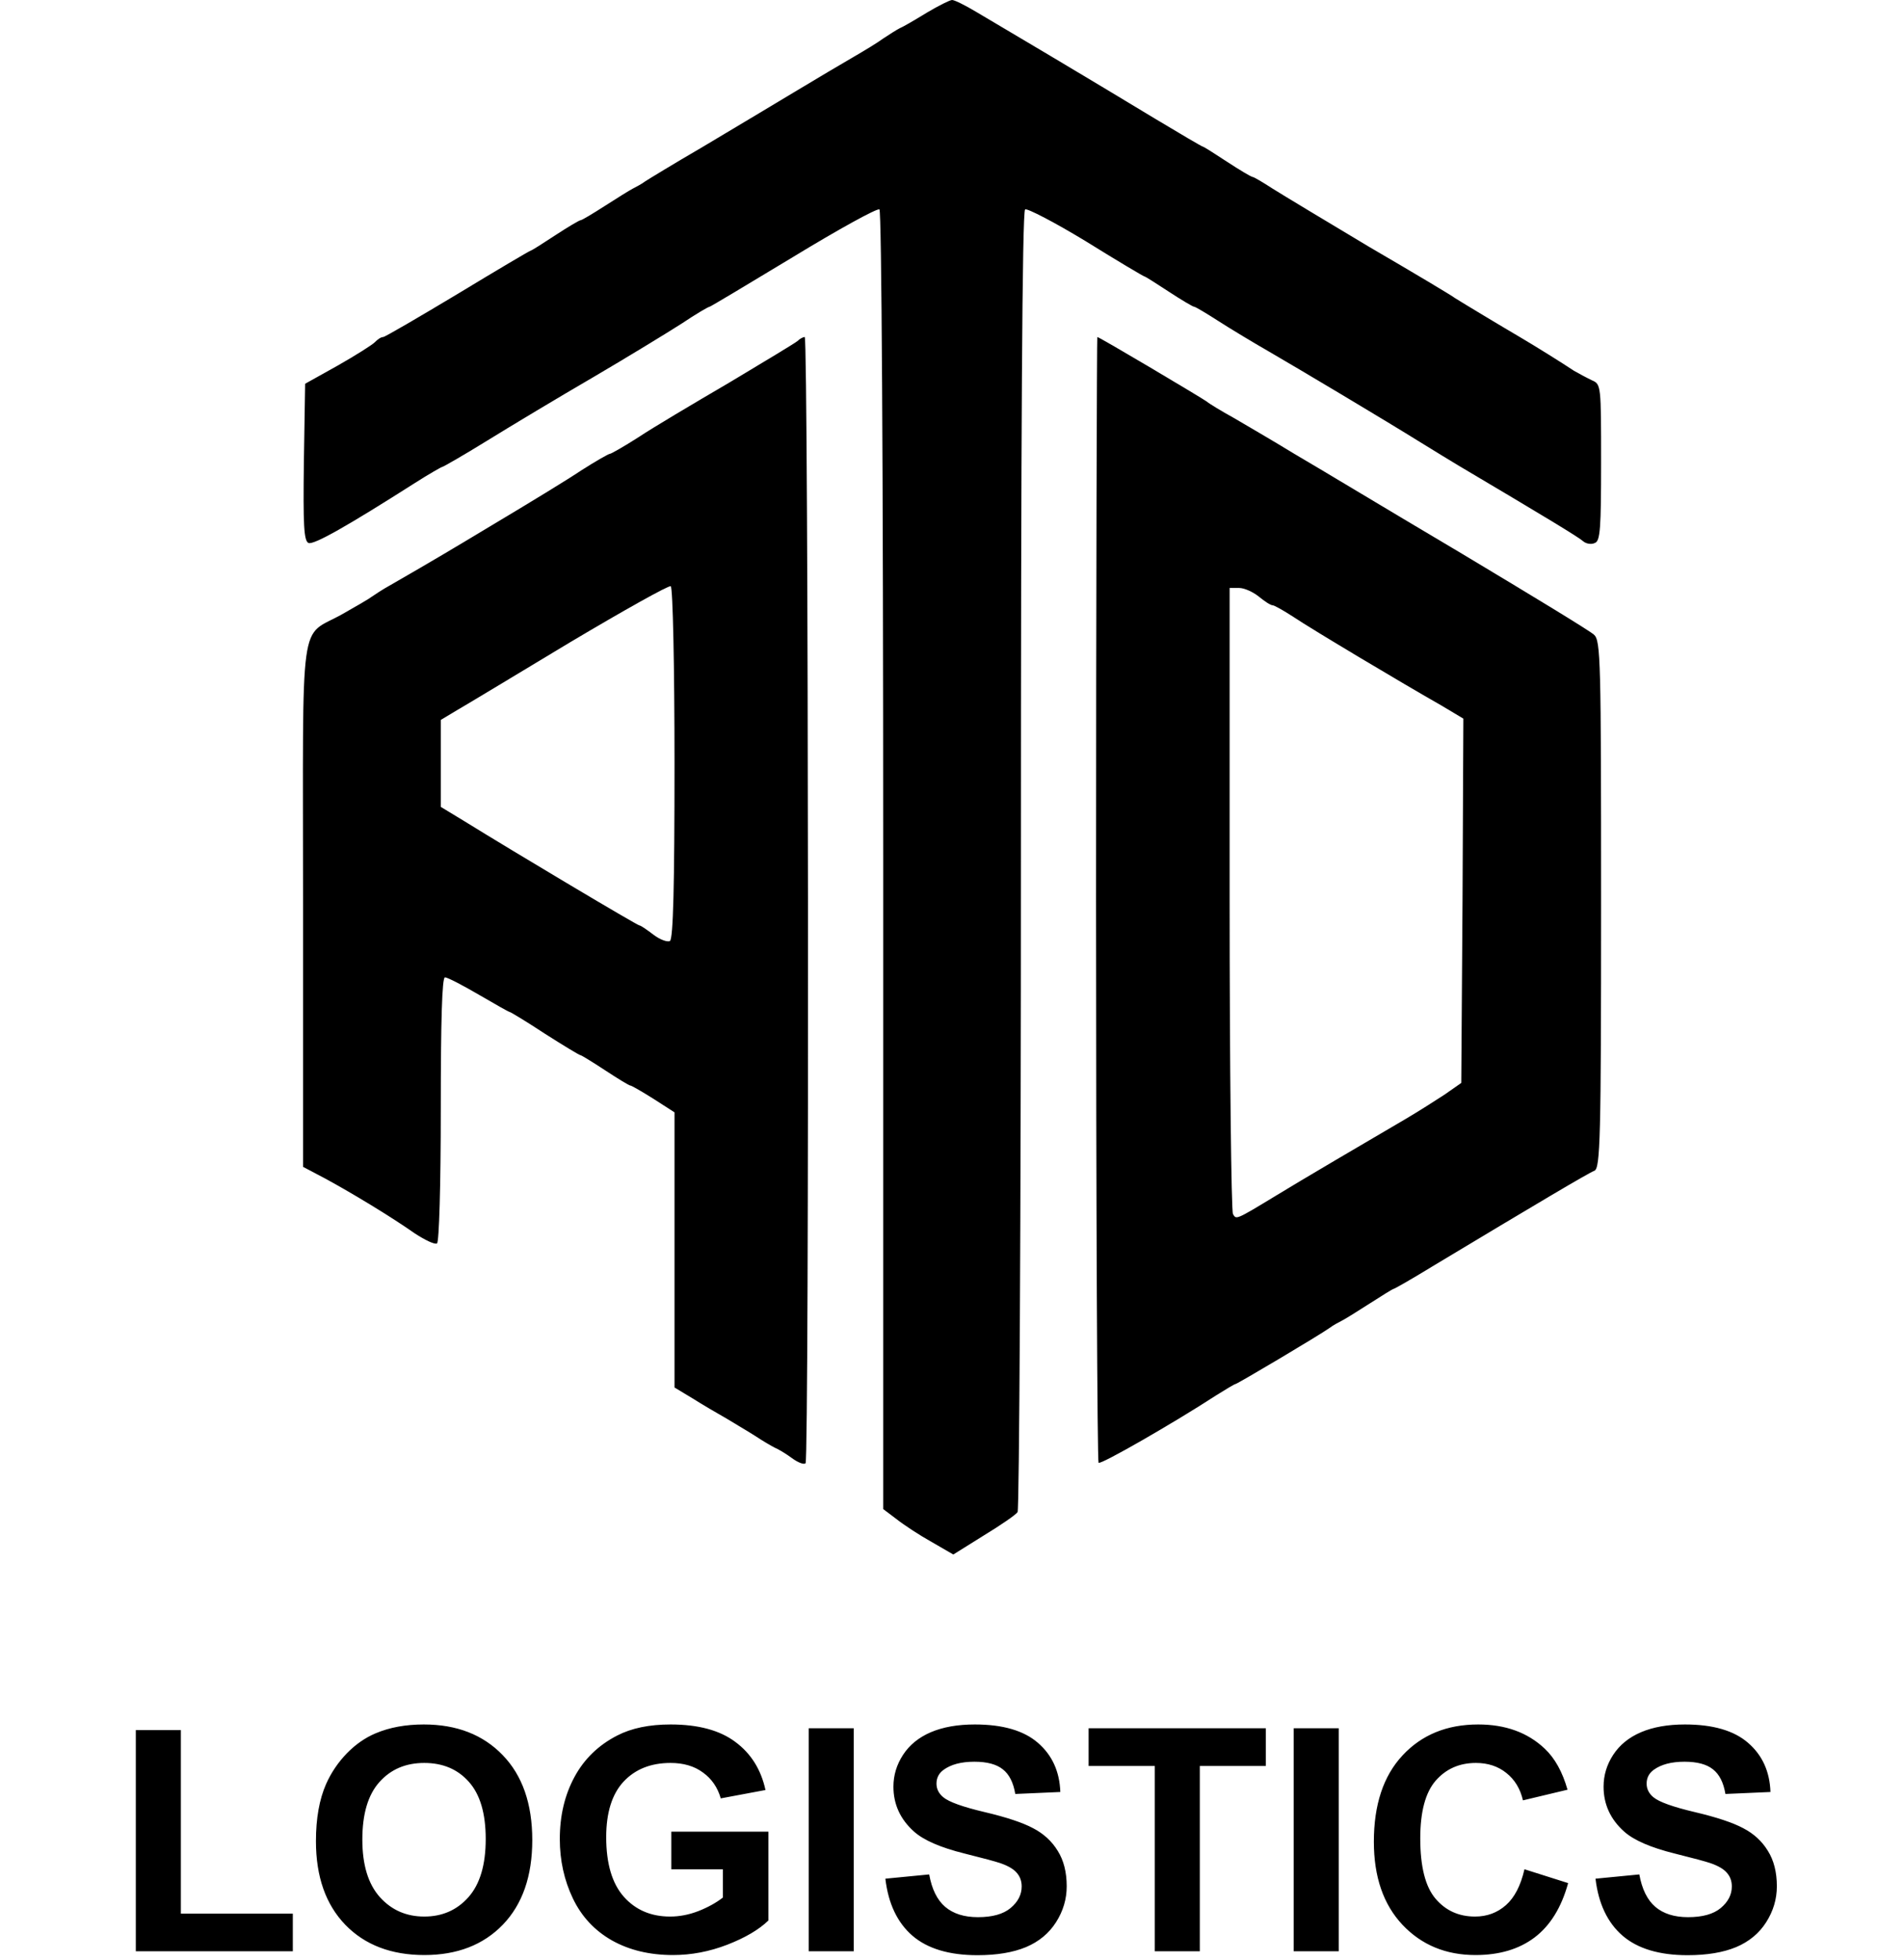 <svg width="440" height="453" viewBox="0 0 440 453" fill="none" xmlns="http://www.w3.org/2000/svg">
<path d="M214.228 2.9C211.624 4.5 208.731 6.2 207.959 6.5C207.187 6.9 205.451 8 204.101 8.9C202.751 9.9 199.761 11.7 197.349 13.1C194.938 14.5 188.668 18.2 183.364 21.4C178.059 24.6 168.51 30.3 162.144 34.1C155.778 37.8 149.894 41.4 149.123 41.9C148.351 42.5 147.001 43.2 146.229 43.6C145.458 44 142.564 45.8 139.767 47.6C136.97 49.4 134.462 50.9 134.173 50.9C133.883 50.9 131.183 52.5 128.289 54.4C125.395 56.3 122.888 57.9 122.695 57.9C122.502 57.9 114.882 62.4 105.815 67.9C96.652 73.4 88.936 77.9 88.55 77.9C88.068 77.9 87.296 78.4 86.621 79.1C86.043 79.7 82.088 82.2 78.037 84.5L70.514 88.7L70.224 106.8C70.031 121.4 70.224 125 71.285 125.5C72.539 126 80.545 121.4 95.784 111.7C99.064 109.6 102.054 107.9 102.247 107.9C102.44 107.9 107.166 105.2 112.664 101.8C118.161 98.4 129.157 91.8 137.066 87.2C145.072 82.5 154.235 76.9 157.514 74.8C160.794 72.6 163.687 70.9 163.977 70.9C164.169 70.9 172.85 65.7 183.267 59.4C193.78 53 202.654 48.1 203.233 48.4C203.715 48.8 204.101 106.2 204.101 198.9V348.8L207.284 351.2C208.924 352.5 212.589 354.9 215.289 356.4L220.305 359.3L227.346 354.9C231.301 352.5 234.773 350.1 235.159 349.5C235.545 348.9 235.93 281 235.93 198.7C235.93 101.1 236.22 48.8 236.895 48.4C237.377 48.1 243.743 51.4 250.977 55.8C258.211 60.3 264.288 63.9 264.48 63.9C264.673 63.9 267.181 65.5 270.075 67.4C272.968 69.3 275.669 70.9 275.958 70.9C276.248 70.9 278.756 72.4 281.553 74.2C284.35 76 289.655 79.2 293.32 81.3C300.554 85.5 319.844 97 328.525 102.4C331.419 104.2 335.373 106.6 337.206 107.7C356.786 119.3 364.888 124.2 365.853 125.1C366.528 125.7 367.782 125.9 368.553 125.5C369.807 125.1 370 122.1 370 106.9C370 89.1 370 88.8 367.878 87.9C366.624 87.3 364.792 86.3 363.731 85.7C361.03 83.9 354.953 80.1 351.385 78C346.948 75.4 337.978 70 336.241 68.9C335.47 68.3 326.596 63 316.469 57.1C306.438 51.1 296.31 45 294.092 43.6C291.777 42.1 289.751 40.9 289.462 40.9C289.172 40.9 286.472 39.3 283.578 37.4C280.685 35.5 278.177 33.9 277.984 33.9C277.791 33.9 272.679 30.9 266.699 27.3C260.622 23.6 249.916 17.2 242.875 13C235.834 8.8 228.021 4.2 225.513 2.7C223.006 1.2 220.594 9.20892e-06 220.016 9.20892e-06C219.533 9.20892e-06 216.929 1.3 214.228 2.9Z" fill="black"/>
<path d="M184.328 78.8C183.749 79.3 176.612 83.6 168.413 88.5C160.215 93.3 150.762 98.9 147.483 101.1C144.204 103.2 141.214 104.9 140.924 104.9C140.635 104.9 137.645 106.6 134.365 108.7C131.086 110.9 122.695 116 115.846 120.1C104.369 127 100.703 129.2 90.287 135.2C88.454 136.2 86.525 137.5 85.946 137.9C85.464 138.3 82.377 140.1 79.194 141.9C68.97 147.7 70.031 140 70.031 209V269.7L75.143 272.4C81.413 275.8 90.479 281.3 95.881 285.1C98.196 286.6 100.414 287.7 100.993 287.4C101.475 287 101.861 274.3 101.861 256.3C101.861 236.1 102.15 225.9 102.825 225.9C103.404 225.9 106.876 227.7 110.638 229.9C114.4 232.1 117.583 233.9 117.776 233.9C117.968 233.9 121.634 236.1 125.878 238.9C130.122 241.6 133.883 243.9 134.173 243.9C134.365 243.9 136.97 245.5 139.863 247.4C142.757 249.3 145.361 250.9 145.65 250.9C145.94 250.9 148.351 252.3 151.052 254L155.874 257.1V288.9V320.7L160.022 323.2C162.24 324.6 165.809 326.7 167.931 327.9C170.053 329.2 173.14 331 174.683 332C176.322 333.1 178.252 334.2 179.023 334.6C179.795 334.9 181.627 336 182.978 337C184.328 338 185.775 338.6 186.161 338.2C187.029 337.3 186.836 77.9 185.968 77.9C185.582 77.9 184.81 78.3 184.328 78.8ZM155.874 176.4C155.874 204.6 155.585 217 154.813 217.5C154.235 217.8 152.499 217.2 150.955 216C149.509 214.9 148.062 213.9 147.772 213.9C147.29 213.9 119.415 197.3 106.973 189.6L101.861 186.5V176.4V166.4L105.526 164.2C107.455 163.1 119.222 156 131.665 148.5C144.107 141.1 154.621 135.2 155.006 135.5C155.489 135.8 155.874 154.2 155.874 176.4Z" fill="black"/>
<path d="M253.292 207.7C253.292 279.1 253.581 337.8 253.871 338.1C254.353 338.6 271.232 328.9 281.07 322.5C283.289 321.1 285.314 319.9 285.507 319.9C285.893 319.9 304.605 308.8 307.306 306.9C308.077 306.3 309.428 305.6 310.199 305.2C310.971 304.8 313.864 303 316.662 301.2C319.459 299.4 321.87 297.9 322.063 297.9C322.256 297.9 326.307 295.6 331.033 292.7C355.146 278.2 367.106 271.1 368.457 270.6C369.807 270 370 263.3 370 209.1C370 152.4 369.904 148.1 368.36 146.7C367.396 145.8 353.41 137.3 337.206 127.6C321.002 118 303.93 107.7 299.107 104.9C294.381 102 288.015 98.3 285.121 96.6C282.228 95 279.431 93.3 278.852 92.8C277.598 91.9 254.064 77.9 253.581 77.9C253.485 77.9 253.292 136.3 253.292 207.7ZM290.909 137.9C292.259 139 293.609 139.9 294.092 139.9C294.477 139.9 296.599 141.1 298.914 142.6C303.062 145.4 324.185 158 333.155 163.1L338.171 166.1L337.978 208.2L337.688 250.3L333.83 253C331.708 254.4 327.754 256.9 325.053 258.5C315.986 263.8 300.168 273.1 294.96 276.3C285.411 282.1 285.7 281.9 284.928 280.6C284.543 279.9 284.157 247.1 284.157 207.6V135.9H286.375C287.533 135.9 289.558 136.8 290.909 137.9Z" fill="black"/>
<path d="M31.387 451V399.883H41.793V442.316H67.668V451H31.387ZM73.012 425.547C73.012 420.297 73.797 415.891 75.367 412.328C76.539 409.703 78.133 407.348 80.148 405.262C82.188 403.176 84.414 401.629 86.828 400.621C90.039 399.262 93.742 398.582 97.938 398.582C105.531 398.582 111.602 400.938 116.148 405.648C120.719 410.359 123.004 416.91 123.004 425.301C123.004 433.621 120.742 440.137 116.219 444.848C111.695 449.535 105.648 451.879 98.078 451.879C90.414 451.879 84.32 449.547 79.797 444.883C75.273 440.195 73.012 433.75 73.012 425.547ZM83.734 425.195C83.734 431.031 85.082 435.461 87.777 438.484C90.473 441.484 93.894 442.984 98.043 442.984C102.191 442.984 105.59 441.496 108.238 438.52C110.91 435.52 112.246 431.031 112.246 425.055C112.246 419.148 110.945 414.742 108.344 411.836C105.766 408.93 102.332 407.477 98.043 407.477C93.754 407.477 90.297 408.953 87.672 411.906C85.047 414.836 83.734 419.266 83.734 425.195ZM155.137 432.051V423.367H177.566V443.898C175.387 446.008 172.223 447.871 168.074 449.488C163.949 451.082 159.766 451.879 155.523 451.879C150.133 451.879 145.434 450.754 141.426 448.504C137.418 446.23 134.406 442.996 132.391 438.801C130.375 434.582 129.367 430 129.367 425.055C129.367 419.688 130.492 414.918 132.742 410.746C134.992 406.574 138.285 403.375 142.621 401.148C145.926 399.438 150.039 398.582 154.961 398.582C161.359 398.582 166.352 399.93 169.938 402.625C173.547 405.297 175.867 409 176.898 413.734L166.562 415.668C165.836 413.137 164.465 411.145 162.449 409.691C160.457 408.215 157.961 407.477 154.961 407.477C150.414 407.477 146.793 408.918 144.098 411.801C141.426 414.684 140.09 418.961 140.09 424.633C140.09 430.75 141.449 435.344 144.168 438.414C146.887 441.461 150.449 442.984 154.855 442.984C157.035 442.984 159.215 442.562 161.395 441.719C163.598 440.852 165.484 439.809 167.055 438.59V432.051H155.137ZM186.883 451V399.461H197.289V451H186.883ZM204.602 434.23L214.727 433.246C215.336 436.645 216.566 439.141 218.418 440.734C220.293 442.328 222.812 443.125 225.977 443.125C229.328 443.125 231.848 442.422 233.535 441.016C235.246 439.586 236.102 437.922 236.102 436.023C236.102 434.805 235.738 433.773 235.012 432.93C234.309 432.062 233.066 431.312 231.285 430.68C230.066 430.258 227.289 429.508 222.953 428.43C217.375 427.047 213.461 425.348 211.211 423.332C208.047 420.496 206.465 417.039 206.465 412.961C206.465 410.336 207.203 407.887 208.68 405.613C210.18 403.316 212.324 401.57 215.113 400.375C217.926 399.18 221.312 398.582 225.273 398.582C231.742 398.582 236.605 400 239.863 402.836C243.145 405.672 244.867 409.457 245.031 414.191L234.625 414.648C234.18 412 233.219 410.102 231.742 408.953C230.289 407.781 228.098 407.195 225.168 407.195C222.145 407.195 219.777 407.816 218.066 409.059C216.965 409.855 216.414 410.922 216.414 412.258C216.414 413.477 216.93 414.52 217.961 415.387C219.273 416.488 222.461 417.637 227.523 418.832C232.586 420.027 236.324 421.27 238.738 422.559C241.176 423.824 243.074 425.57 244.434 427.797C245.816 430 246.508 432.73 246.508 435.988C246.508 438.941 245.688 441.707 244.047 444.285C242.406 446.863 240.086 448.785 237.086 450.051C234.086 451.293 230.348 451.914 225.871 451.914C219.355 451.914 214.352 450.414 210.859 447.414C207.367 444.391 205.281 439.996 204.602 434.23ZM266.863 451V408.18H251.57V399.461H292.527V408.18H277.27V451H266.863ZM298.961 451V399.461H309.367V451H298.961ZM352.293 432.051L362.383 435.25C360.836 440.875 358.258 445.059 354.648 447.801C351.062 450.52 346.504 451.879 340.973 451.879C334.129 451.879 328.504 449.547 324.098 444.883C319.691 440.195 317.488 433.797 317.488 425.688C317.488 417.109 319.703 410.453 324.133 405.719C328.562 400.961 334.387 398.582 341.605 398.582C347.91 398.582 353.031 400.445 356.969 404.172C359.312 406.375 361.07 409.539 362.242 413.664L351.941 416.125C351.332 413.453 350.055 411.344 348.109 409.797C346.188 408.25 343.844 407.477 341.078 407.477C337.258 407.477 334.152 408.848 331.762 411.59C329.395 414.332 328.211 418.773 328.211 424.914C328.211 431.43 329.383 436.07 331.727 438.836C334.07 441.602 337.117 442.984 340.867 442.984C343.633 442.984 346.012 442.105 348.004 440.348C349.996 438.59 351.426 435.824 352.293 432.051ZM368.711 434.23L378.836 433.246C379.445 436.645 380.676 439.141 382.527 440.734C384.402 442.328 386.922 443.125 390.086 443.125C393.438 443.125 395.957 442.422 397.645 441.016C399.355 439.586 400.211 437.922 400.211 436.023C400.211 434.805 399.848 433.773 399.121 432.93C398.418 432.062 397.176 431.312 395.395 430.68C394.176 430.258 391.398 429.508 387.062 428.43C381.484 427.047 377.57 425.348 375.32 423.332C372.156 420.496 370.574 417.039 370.574 412.961C370.574 410.336 371.312 407.887 372.789 405.613C374.289 403.316 376.434 401.57 379.223 400.375C382.035 399.18 385.422 398.582 389.383 398.582C395.852 398.582 400.715 400 403.973 402.836C407.254 405.672 408.977 409.457 409.141 414.191L398.734 414.648C398.289 412 397.328 410.102 395.852 408.953C394.398 407.781 392.207 407.195 389.277 407.195C386.254 407.195 383.887 407.816 382.176 409.059C381.074 409.855 380.523 410.922 380.523 412.258C380.523 413.477 381.039 414.52 382.07 415.387C383.383 416.488 386.57 417.637 391.633 418.832C396.695 420.027 400.434 421.27 402.848 422.559C405.285 423.824 407.184 425.57 408.543 427.797C409.926 430 410.617 432.73 410.617 435.988C410.617 438.941 409.797 441.707 408.156 444.285C406.516 446.863 404.195 448.785 401.195 450.051C398.195 451.293 394.457 451.914 389.98 451.914C383.465 451.914 378.461 450.414 374.969 447.414C371.477 444.391 369.391 439.996 368.711 434.23Z" fill="black"/>
</svg>
